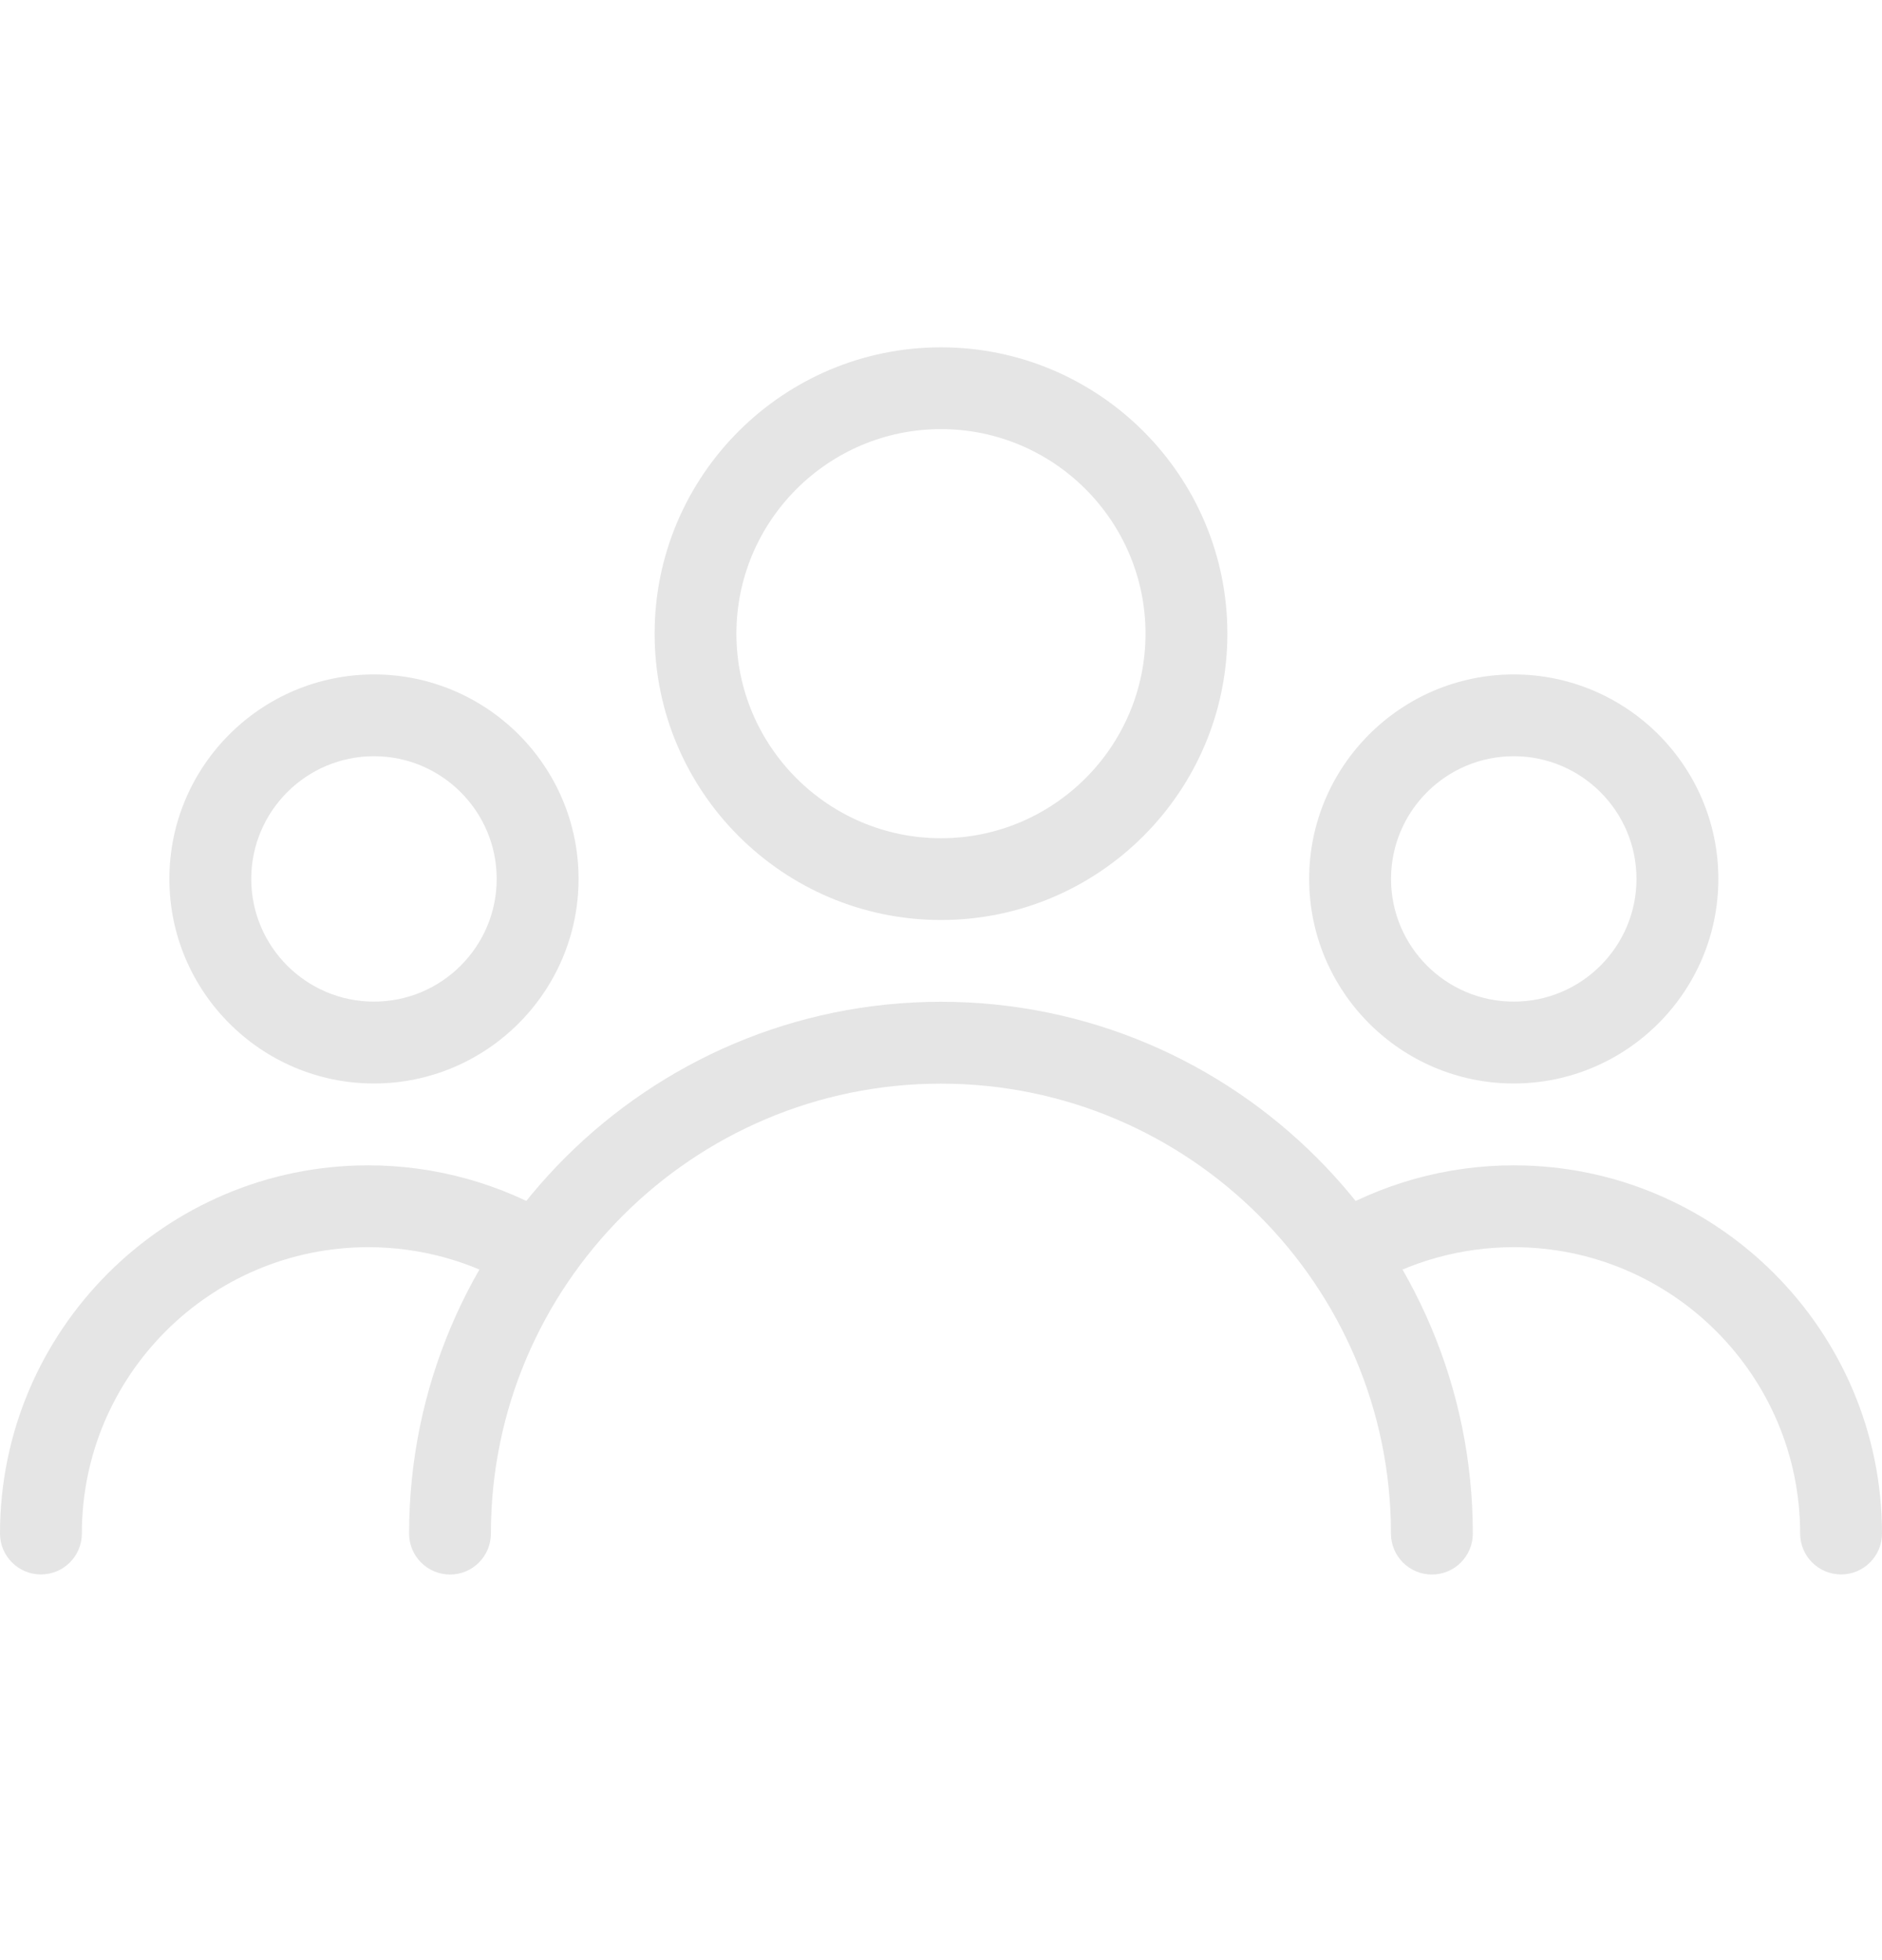 <svg width="24" height="25" viewBox="0 0 24 25" fill="none" xmlns="http://www.w3.org/2000/svg">
<g clip-path="url(#clip0_5123_20731)">
<path d="M12 4.43C9.986 4.43 8.348 6.068 8.348 8.082C8.348 10.096 9.986 11.734 12 11.734C14.014 11.734 15.652 10.096 15.652 8.082C15.652 6.068 14.014 4.43 12 4.43ZM12 10.691C10.562 10.691 9.391 9.52 9.391 8.082C9.391 6.644 10.562 5.473 12 5.473C13.438 5.473 14.608 6.644 14.608 8.082C14.608 9.52 13.438 10.691 12 10.691Z" fill="#E5E5E5"/>
<path d="M19.304 8.602C17.866 8.602 16.695 9.772 16.695 11.21C16.695 12.648 17.866 13.819 19.304 13.819C20.742 13.819 21.913 12.648 21.913 11.21C21.913 9.772 20.742 8.602 19.304 8.602ZM19.304 12.775C18.441 12.775 17.739 12.073 17.739 11.21C17.739 10.347 18.441 9.645 19.304 9.645C20.167 9.645 20.869 10.347 20.869 11.21C20.869 12.073 20.167 12.775 19.304 12.775Z" fill="#E5E5E5"/>
<path d="M4.769 8.602C3.33 8.602 2.16 9.772 2.16 11.21C2.16 12.648 3.331 13.819 4.769 13.819C6.207 13.819 7.378 12.648 7.378 11.21C7.378 9.772 6.208 8.602 4.769 8.602ZM4.769 12.775C3.906 12.775 3.204 12.073 3.204 11.21C3.204 10.347 3.906 9.645 4.769 9.645C5.632 9.645 6.334 10.347 6.334 11.21C6.334 12.073 5.632 12.775 4.769 12.775Z" fill="#E5E5E5"/>
<path d="M11.999 12.777C8.26 12.777 5.217 15.82 5.217 19.56C5.217 19.848 5.451 20.082 5.739 20.082C6.027 20.082 6.26 19.848 6.26 19.56C6.26 16.395 8.835 13.821 11.999 13.821C15.164 13.821 17.738 16.395 17.738 19.56C17.738 19.848 17.972 20.082 18.26 20.082C18.548 20.082 18.782 19.848 18.782 19.56C18.782 15.82 15.739 12.777 11.999 12.777Z" fill="#E5E5E5"/>
<path d="M19.304 14.863C18.445 14.863 17.604 15.098 16.872 15.542C16.627 15.692 16.547 16.012 16.697 16.258C16.848 16.505 17.167 16.583 17.413 16.434C17.982 16.088 18.635 15.907 19.304 15.907C21.318 15.907 22.956 17.545 22.956 19.559C22.956 19.847 23.19 20.081 23.478 20.081C23.766 20.081 24 19.847 24 19.559C24 16.97 21.893 14.863 19.304 14.863Z" fill="#E5E5E5"/>
<path d="M7.127 15.54C6.395 15.098 5.554 14.863 4.696 14.863C2.107 14.863 0 16.97 0 19.559C0 19.847 0.234 20.081 0.522 20.081C0.81 20.081 1.044 19.847 1.044 19.559C1.043 17.545 2.682 15.907 4.696 15.907C5.365 15.907 6.018 16.088 6.585 16.433C6.831 16.582 7.152 16.504 7.302 16.257C7.453 16.011 7.373 15.691 7.127 15.54Z" fill="#E5E5E5"/>
</g>
<defs>
<clipPath id="clip0_5123_20731">
<rect width="24" height="24" fill="white" transform="translate(0 0.254)"/>
</clipPath>
</defs>
</svg>

